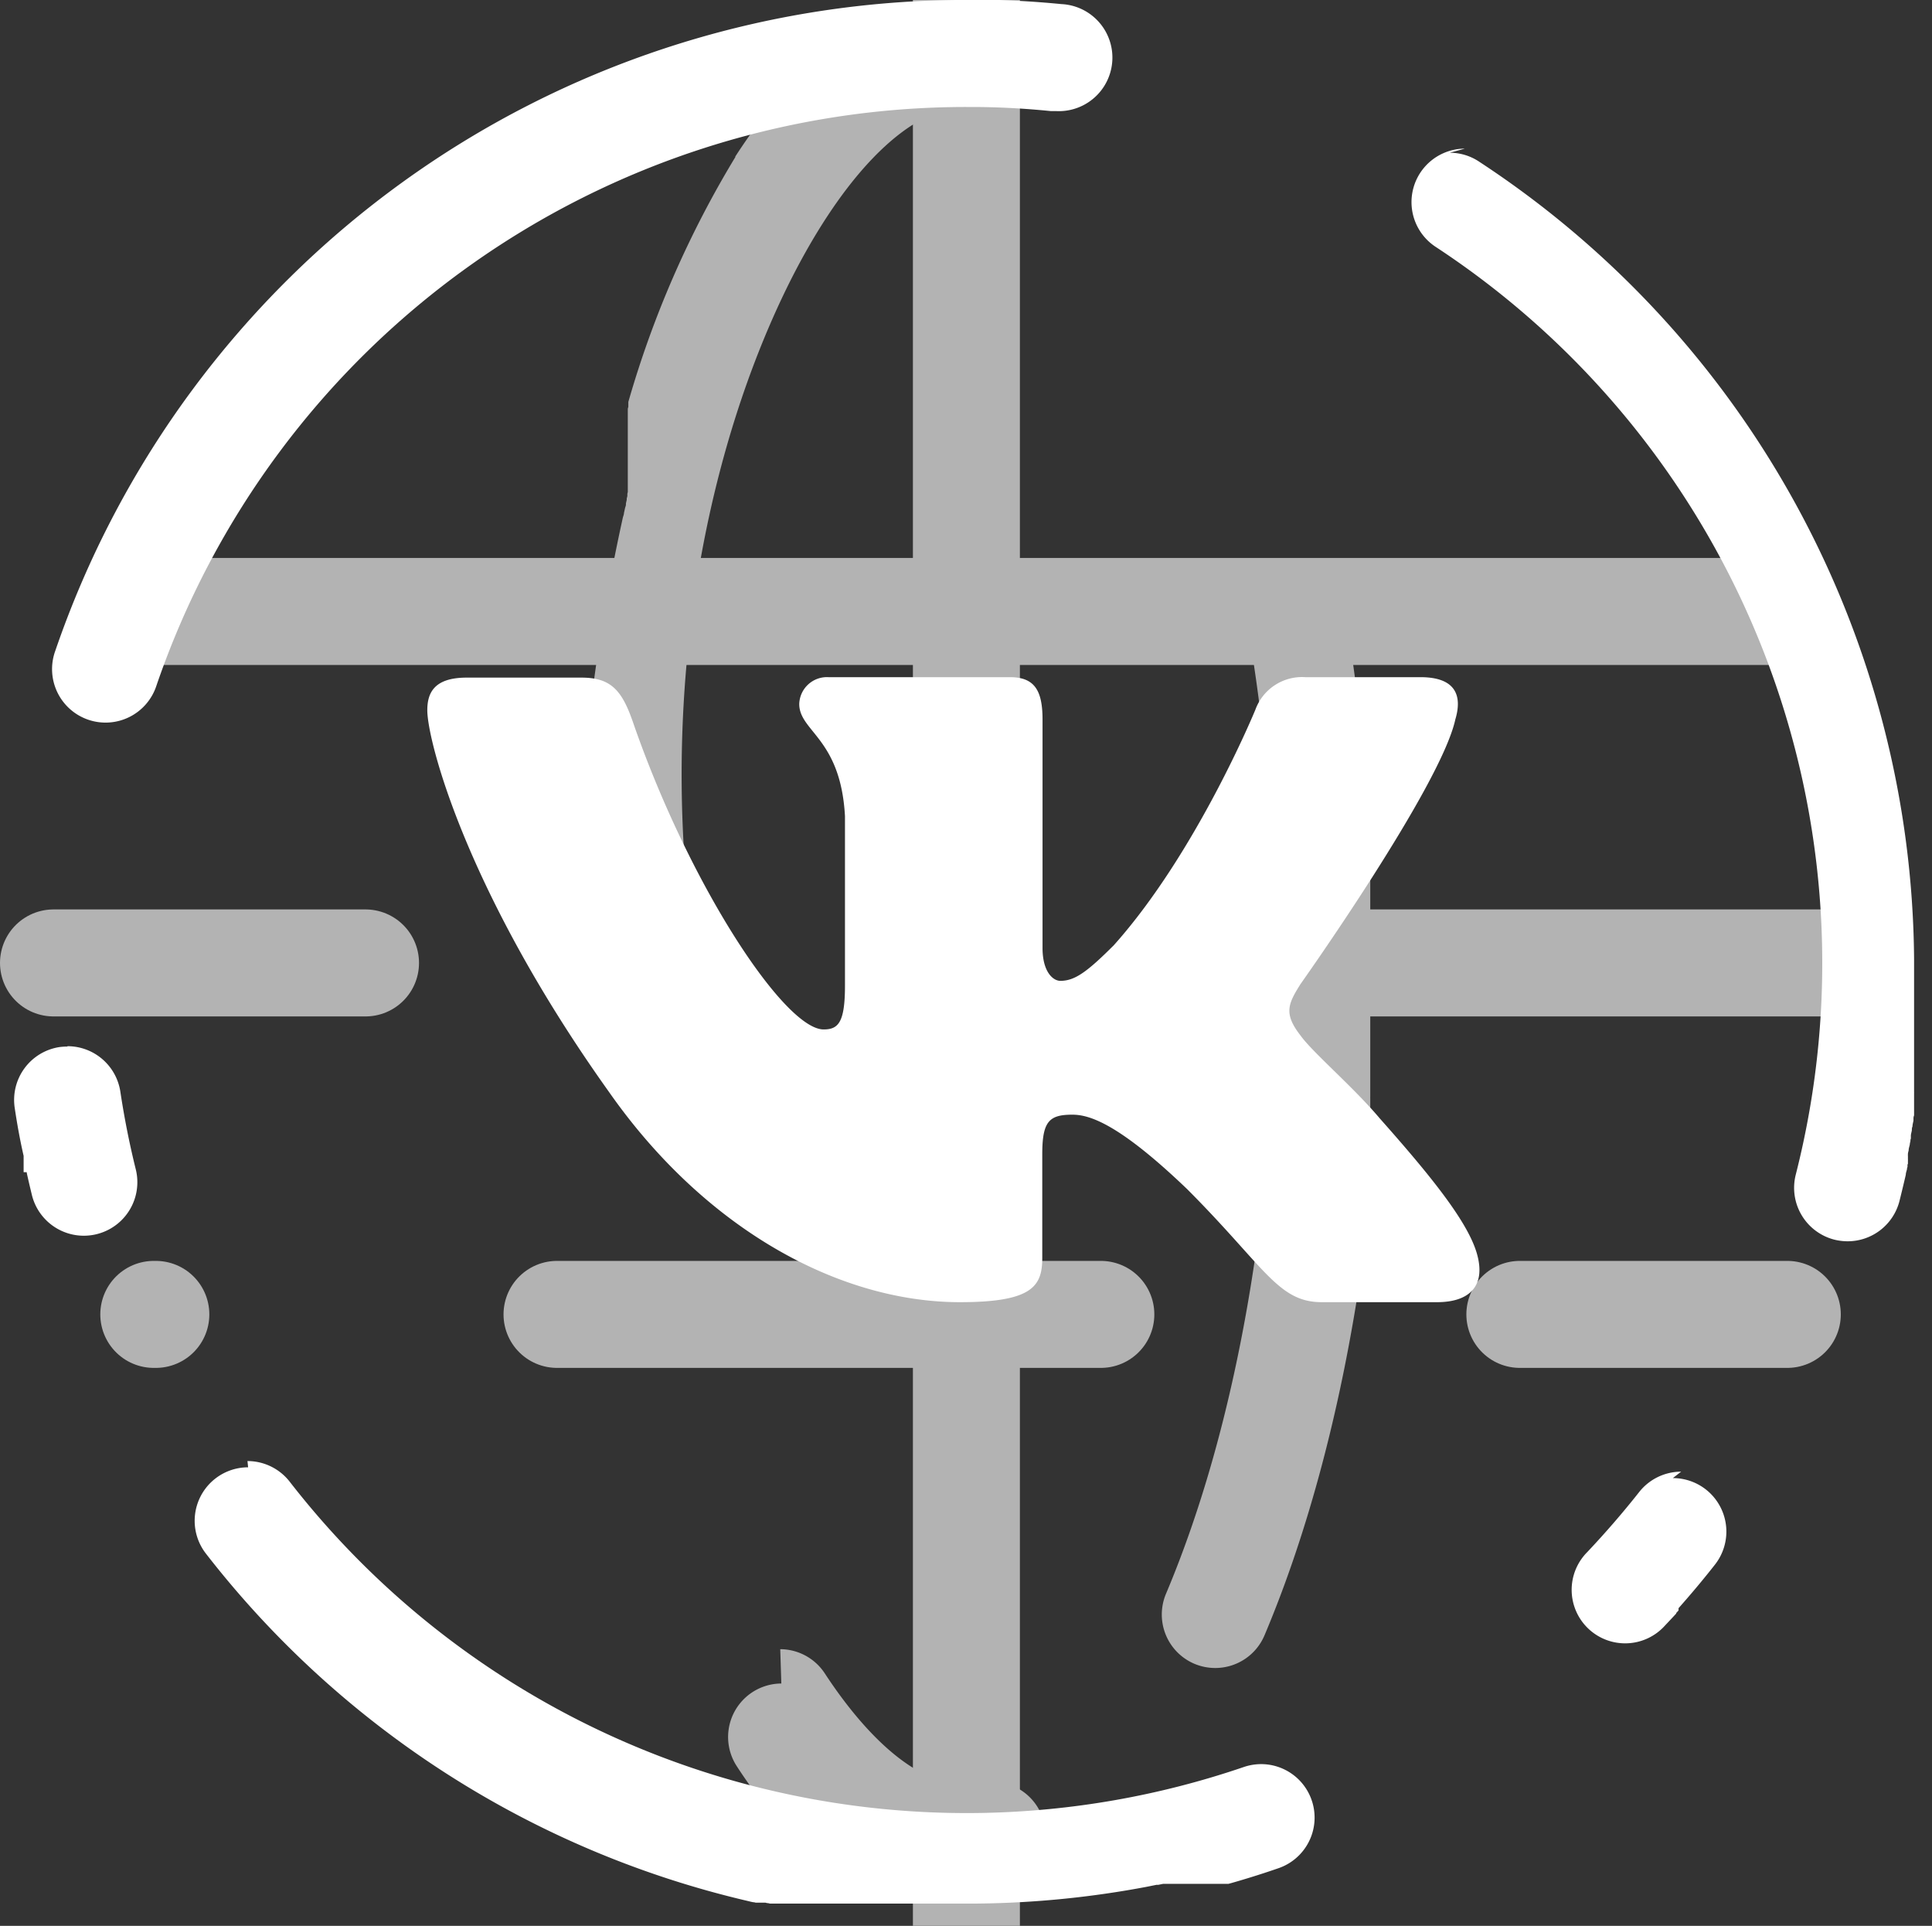 <svg xmlns="http://www.w3.org/2000/svg" viewBox="0 0 216.71 216"><rect x="0" y="0" width="216.71" height="216" fill="#333333" stroke="none"/><defs><style/></defs><g id="Слой_2" data-name="Слой 2"><g id="Слой_3" data-name="Слой 3"><path d="M108.4 0h-4.55l-.25.05-.27.07-.55.14c-7.38 2-14.23 8-20.15 17.06l-.15.23v.07a113.12 113.12 0 00-12 27.46v.54l-.06.22v9.34l-.05.2v.25a2.68 2.68 0 01-.07.27v.16l-.09.4v.13c0 .13-.07.27-.1.4l-.12.54c0 .18-.09.36-.13.54l-.12.55a222 222 0 00-4.9 38 6 6 0 005.72 6.27h.28a6 6 0 006-5.73C75 72.37 80 49.61 87.85 33.13 94.17 19.9 101.85 12 108.4 12a6 6 0 000-12zM87.64 188.82a6 6 0 00-5 9.27 62.06 62.06 0 004.75 6.37v.48l.05.05.09.09h.05l.17.17.15.14.08.07.09.09.15.14a30.21 30.21 0 009.63 6.18h.16l.4.14h.12l.18.06h11.4a21.92 21.92 0 002.41-.37 6 6 0 00-1.23-11.87 5.87 5.87 0 00-1.24.13 8.54 8.54 0 01-1.8.19c-6.61 0-12.69-7.81-15.73-12.46a6 6 0 00-5-2.72zm58.63-123.66a6.45 6.45 0 00-1 .08 6 6 0 00-5 6.88 225.58 225.58 0 012.85 35.88c0 26.78-4.38 51.91-12.33 70.75a6 6 0 003.19 7.86 6.06 6.06 0 002.33.47 6 6 0 005.53-3.67c4.88-11.55 8.65-25.63 10.91-41.3.22-1.57.43-3.16.63-4.76v-.24l.15-1.26v-1.58l.09-.8v-1.79a1.94 1.94 0 010-.24v-2.29c0-.3.05-.59.08-.89v-5.08a.92.92 0 010-.16V95.18a.49.49 0 010-.12v-.88a228.81 228.81 0 00-2.56-23.89 6 6 0 00-5.91-5z" fill="#b3b3b3"/><path fill="none" stroke="#b3b3b3" stroke-miterlimit="10" stroke-width="12" d="M108.4 0v216"/><path stroke-dasharray="35 105 61 45" stroke-linecap="round" fill="none" stroke="#b3b3b3" stroke-miterlimit="10" stroke-width="12" d="M6 108h204.71"/><path stroke-dasharray="30 47 61 45" stroke-linecap="round" fill="none" stroke="#b3b3b3" stroke-miterlimit="10" stroke-width="12" d="M200.48 147.42H17.25"/><path stroke-linecap="round" fill="none" stroke="#b3b3b3" stroke-miterlimit="10" stroke-width="12" d="M17.25 68.58h183.23"/><path d="M108.4 0h-1.12A108 108 0 006.2 73a6 6 0 1011.35 3.89A96 96 0 01108.4 12h.6c3 0 6 .17 8.88.46h.6a6 6 0 00.58-12c-3.29-.32-6.62-.5-10-.52h-.65zM7.55 117.38a6.92 6.92 0 00-.9.06 6 6 0 00-5 6.82c.27 1.8.59 3.6 1 5.38v1.83H3v.07c.18.84.38 1.67.58 2.5a6 6 0 1011.65-2.89c-.71-2.86-1.29-5.79-1.73-8.71a6 6 0 00-5.93-5.1zm20.28 47.19a6 6 0 00-4.74 9.67 108 108 0 0060.91 39l.24.06.25.05h.08l.2.05h1.09l.2.05h.09l.2.05h23.33a107.9 107.9 0 0018.89-1.87l1.15-.23h.2l.54-.11h7.33l.4-.11.52-.15q2.37-.69 4.68-1.49a6 6 0 00-1.94-11.68 6.1 6.1 0 00-1.95.33 96.14 96.14 0 01-107-32 6 6 0 00-4.74-2.32zm160.74.49a6 6 0 00-4.71 2.29c-1.83 2.32-3.79 4.58-5.82 6.73a6 6 0 108.7 8.26c.43-.46.86-.91 1.28-1.37v-.06l.11-.12.1-.11.05-.06v-.25c1.41-1.59 2.77-3.21 4.08-4.88a6 6 0 00-4.72-9.71zM164.31 16.67a6 6 0 00-3.3 11 96.11 96.11 0 0140.42 104.07 6 6 0 004.34 7.3 6.3 6.3 0 001.48.18 6 6 0 005.81-4.51c.25-1 .49-2 .71-2.95 0-.22.1-.44.14-.66 0-.07 0-.13.05-.2v-.17c0-.07 0-.13.05-.2v-.32a1.42 1.42 0 000-.2v-.33a2 2 0 010-.24c0-.14.05-.28.08-.41 0-.22.08-.43.13-.66 0-.14.05-.27.07-.41 0-.08 0-.17.05-.25v-.32c0-.2.08-.41.11-.62 0-.14 0-.28.07-.42 0-.22.07-.44.11-.66v-.16c0-.14 0-.28.07-.42v-2.49a.88.88 0 000-.16v-14.93a107.89 107.89 0 00-48.79-89.4 5.94 5.94 0 00-3.29-1zm-1.07 64.03c.82-2.73 0-4.75-3.91-4.75h-12.91a5.57 5.57 0 00-5.61 3.66s-6.57 16-15.87 26.4c-3 3-4.38 4-6 4-.82 0-2-1-2-3.69V80.7c0-3.28-.91-4.75-3.65-4.75H92.93a3.11 3.11 0 00-3.28 3c0 3.11 4.65 3.83 5.13 12.59v19c0 4.17-.76 4.92-2.4 4.92C88 115.44 77.36 99.37 71 81c-1.23-3.57-2.47-5-5.77-5H52.35c-3.68 0-4.42 1.74-4.42 3.66 0 3.42 4.37 20.38 20.38 42.81C79 137.74 94 146.05 107.69 146.05c8.21 0 9.22-1.85 9.22-5v-11.61c0-3.68.78-4.42 3.38-4.42 1.91 0 5.2 1 12.86 8.34 8.75 8.76 10.19 12.69 15.12 12.69h12.91c3.69 0 5.53-1.85 4.47-5.49s-5.35-8.89-10.89-15.13c-3-3.56-7.53-7.39-8.89-9.3-1.92-2.46-1.37-3.56 0-5.75 0 0 15.73-22.16 17.37-29.68z" fill="#fff"/></g></g></svg>